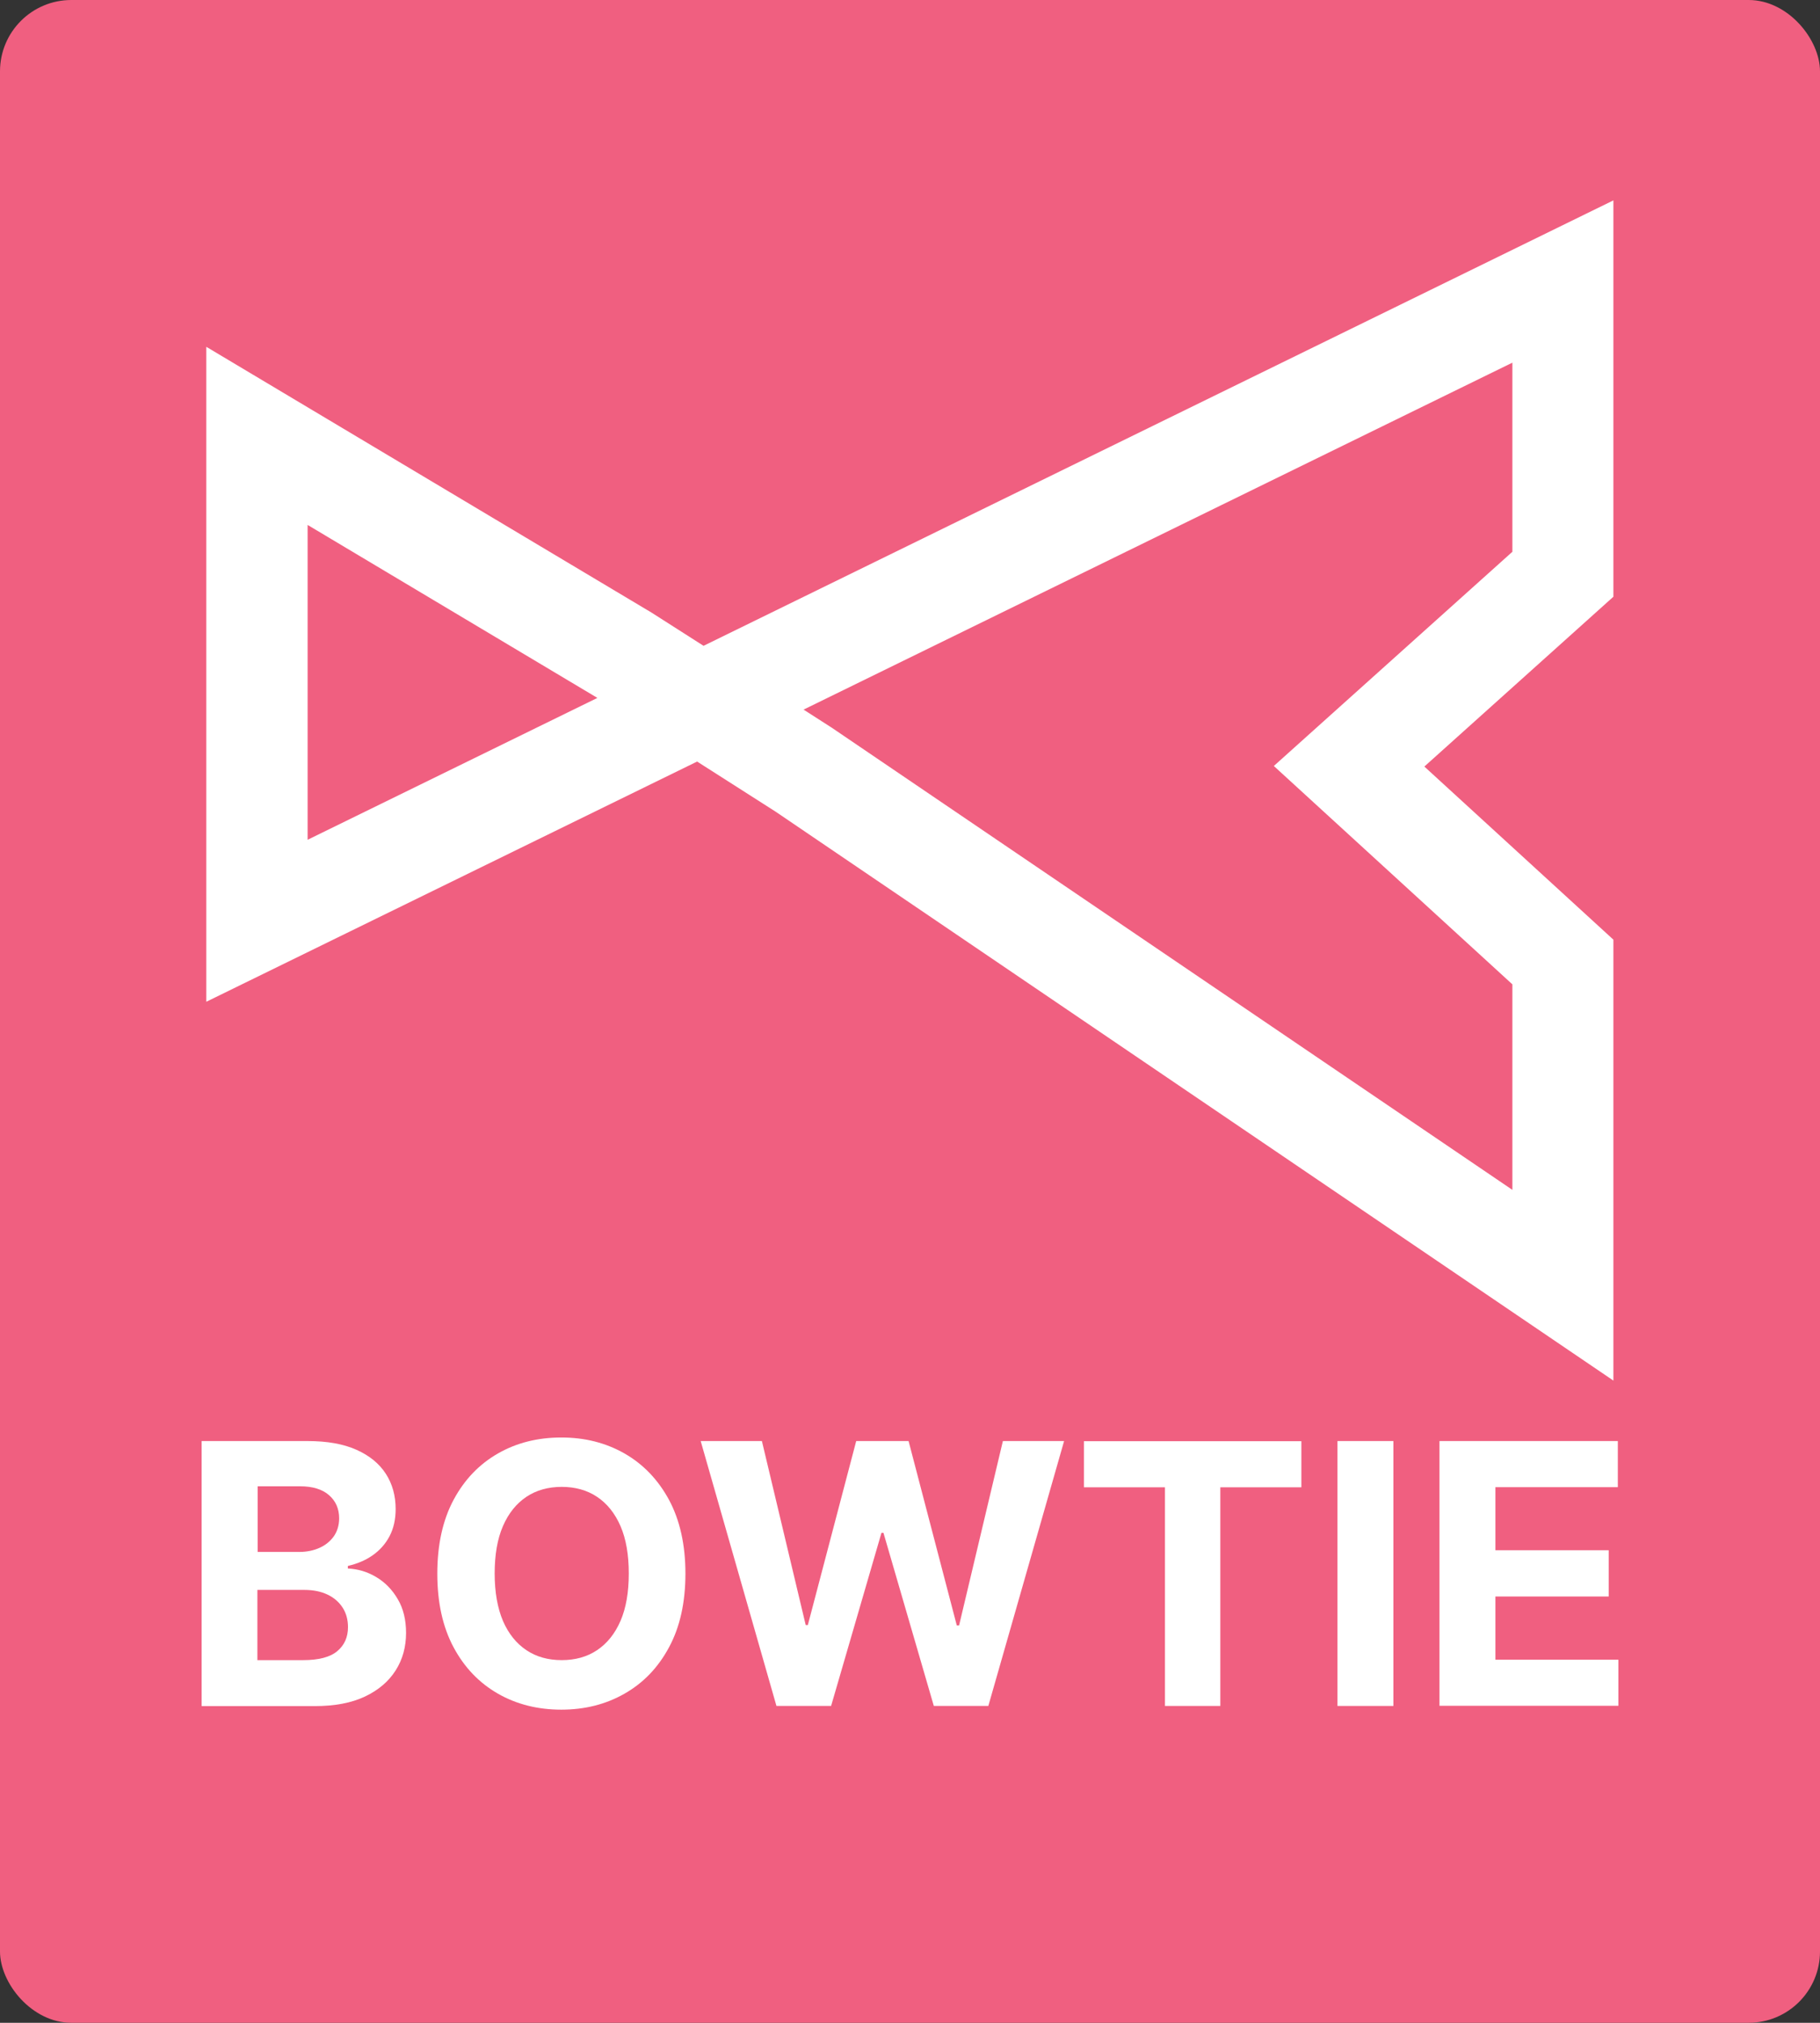 <?xml version="1.0" encoding="UTF-8"?>
<svg id="Layer_2" data-name="Layer 2" xmlns="http://www.w3.org/2000/svg" viewBox="0 0 127.56 141.73">
  <rect x="0" y="0" width="127.56" height="141.73" fill="#333333" stroke="none"/>
  <defs>
    <style>
      .cls-1 {
        fill: #fff;
      }

      .cls-1, .cls-2 {
        stroke-width: 0px;
      }

      .cls-2 {
        fill: #f05f80;
      }
    </style>
  </defs>
  <g id="Layer_1-2" data-name="Layer 1">
    <g>
      <rect class="cls-2" width="127.56" height="141.73" rx="5" ry="5"/>
      <g>
        <path class="cls-1" d="M14.13,119.53v-18.56h7.43c1.37,0,2.5.2,3.42.61s1.6.97,2.06,1.68.69,1.54.69,2.47c0,.72-.14,1.36-.43,1.91-.29.55-.69.99-1.19,1.34-.5.35-1.08.59-1.73.74v.18c.71.03,1.37.23,1.99.6.62.37,1.12.88,1.51,1.55.39.66.58,1.45.58,2.36,0,.98-.24,1.86-.73,2.63-.49.77-1.2,1.38-2.15,1.83-.95.45-2.12.67-3.51.67h-7.93ZM18.05,108.74h2.91c.54,0,1.02-.1,1.44-.29.42-.19.75-.46,1-.81.24-.35.37-.77.37-1.26,0-.67-.24-1.21-.71-1.62-.47-.41-1.15-.62-2.02-.62h-2.98v4.59ZM18.05,116.32h3.2c1.09,0,1.89-.21,2.39-.63.5-.42.75-.98.75-1.68,0-.51-.12-.97-.37-1.36-.25-.39-.6-.7-1.06-.92-.46-.22-1-.33-1.63-.33h-3.29v4.93Z"/>
        <path class="cls-1" d="M48.04,110.25c0,2.02-.38,3.75-1.15,5.17-.76,1.42-1.8,2.5-3.12,3.25-1.31.75-2.79,1.12-4.43,1.12s-3.13-.37-4.44-1.12c-1.31-.75-2.35-1.83-3.11-3.25-.76-1.42-1.14-3.14-1.14-5.16s.38-3.75,1.14-5.17c.76-1.42,1.8-2.5,3.11-3.25,1.31-.75,2.79-1.12,4.44-1.12s3.11.37,4.43,1.12c1.31.75,2.35,1.83,3.12,3.25.76,1.42,1.15,3.14,1.15,5.17ZM44.07,110.25c0-1.31-.19-2.42-.58-3.32-.39-.9-.94-1.58-1.64-2.05s-1.54-.7-2.48-.7-1.78.23-2.48.7-1.25,1.15-1.64,2.05c-.39.9-.58,2.01-.58,3.32s.2,2.42.58,3.32c.39.9.94,1.58,1.64,2.05s1.53.7,2.48.7,1.78-.23,2.48-.7,1.25-1.15,1.64-2.05c.39-.9.58-2.01.58-3.32Z"/>
        <path class="cls-1" d="M54.42,119.53l-5.31-18.56h4.29l3.07,12.89h.15l3.39-12.89h3.67l3.38,12.92h.16l3.07-12.92h4.29l-5.31,18.56h-3.82l-3.53-12.13h-.14l-3.53,12.13h-3.82Z"/>
        <path class="cls-1" d="M75.97,104.21v-3.23h15.24v3.23h-5.68v15.32h-3.88v-15.32h-5.68Z"/>
        <path class="cls-1" d="M97.66,100.97v18.56h-3.92v-18.56h3.92Z"/>
        <path class="cls-1" d="M100.89,119.53v-18.56h12.5v3.23h-8.58v4.42h7.94v3.24h-7.94v4.43h8.62v3.23h-12.54Z"/>
      </g>
      <path class="cls-1" d="M113.09,96.74l-58.73-39.87-5.5-3.51-34.4,16.83V24.3l31.2,18.62,3.65,2.33,63.77-31.21v27.77l-13.25,11.9,13.25,12.13v30.9ZM56.32,49.72l1.98,1.27,47.7,32.38v-14.4l-16.72-15.3,16.72-15.01v-13.25l-49.68,24.31ZM21.56,36.79v22.05l20.31-9.94-20.31-12.12Z"/>
    </g>
  </g>
</svg>